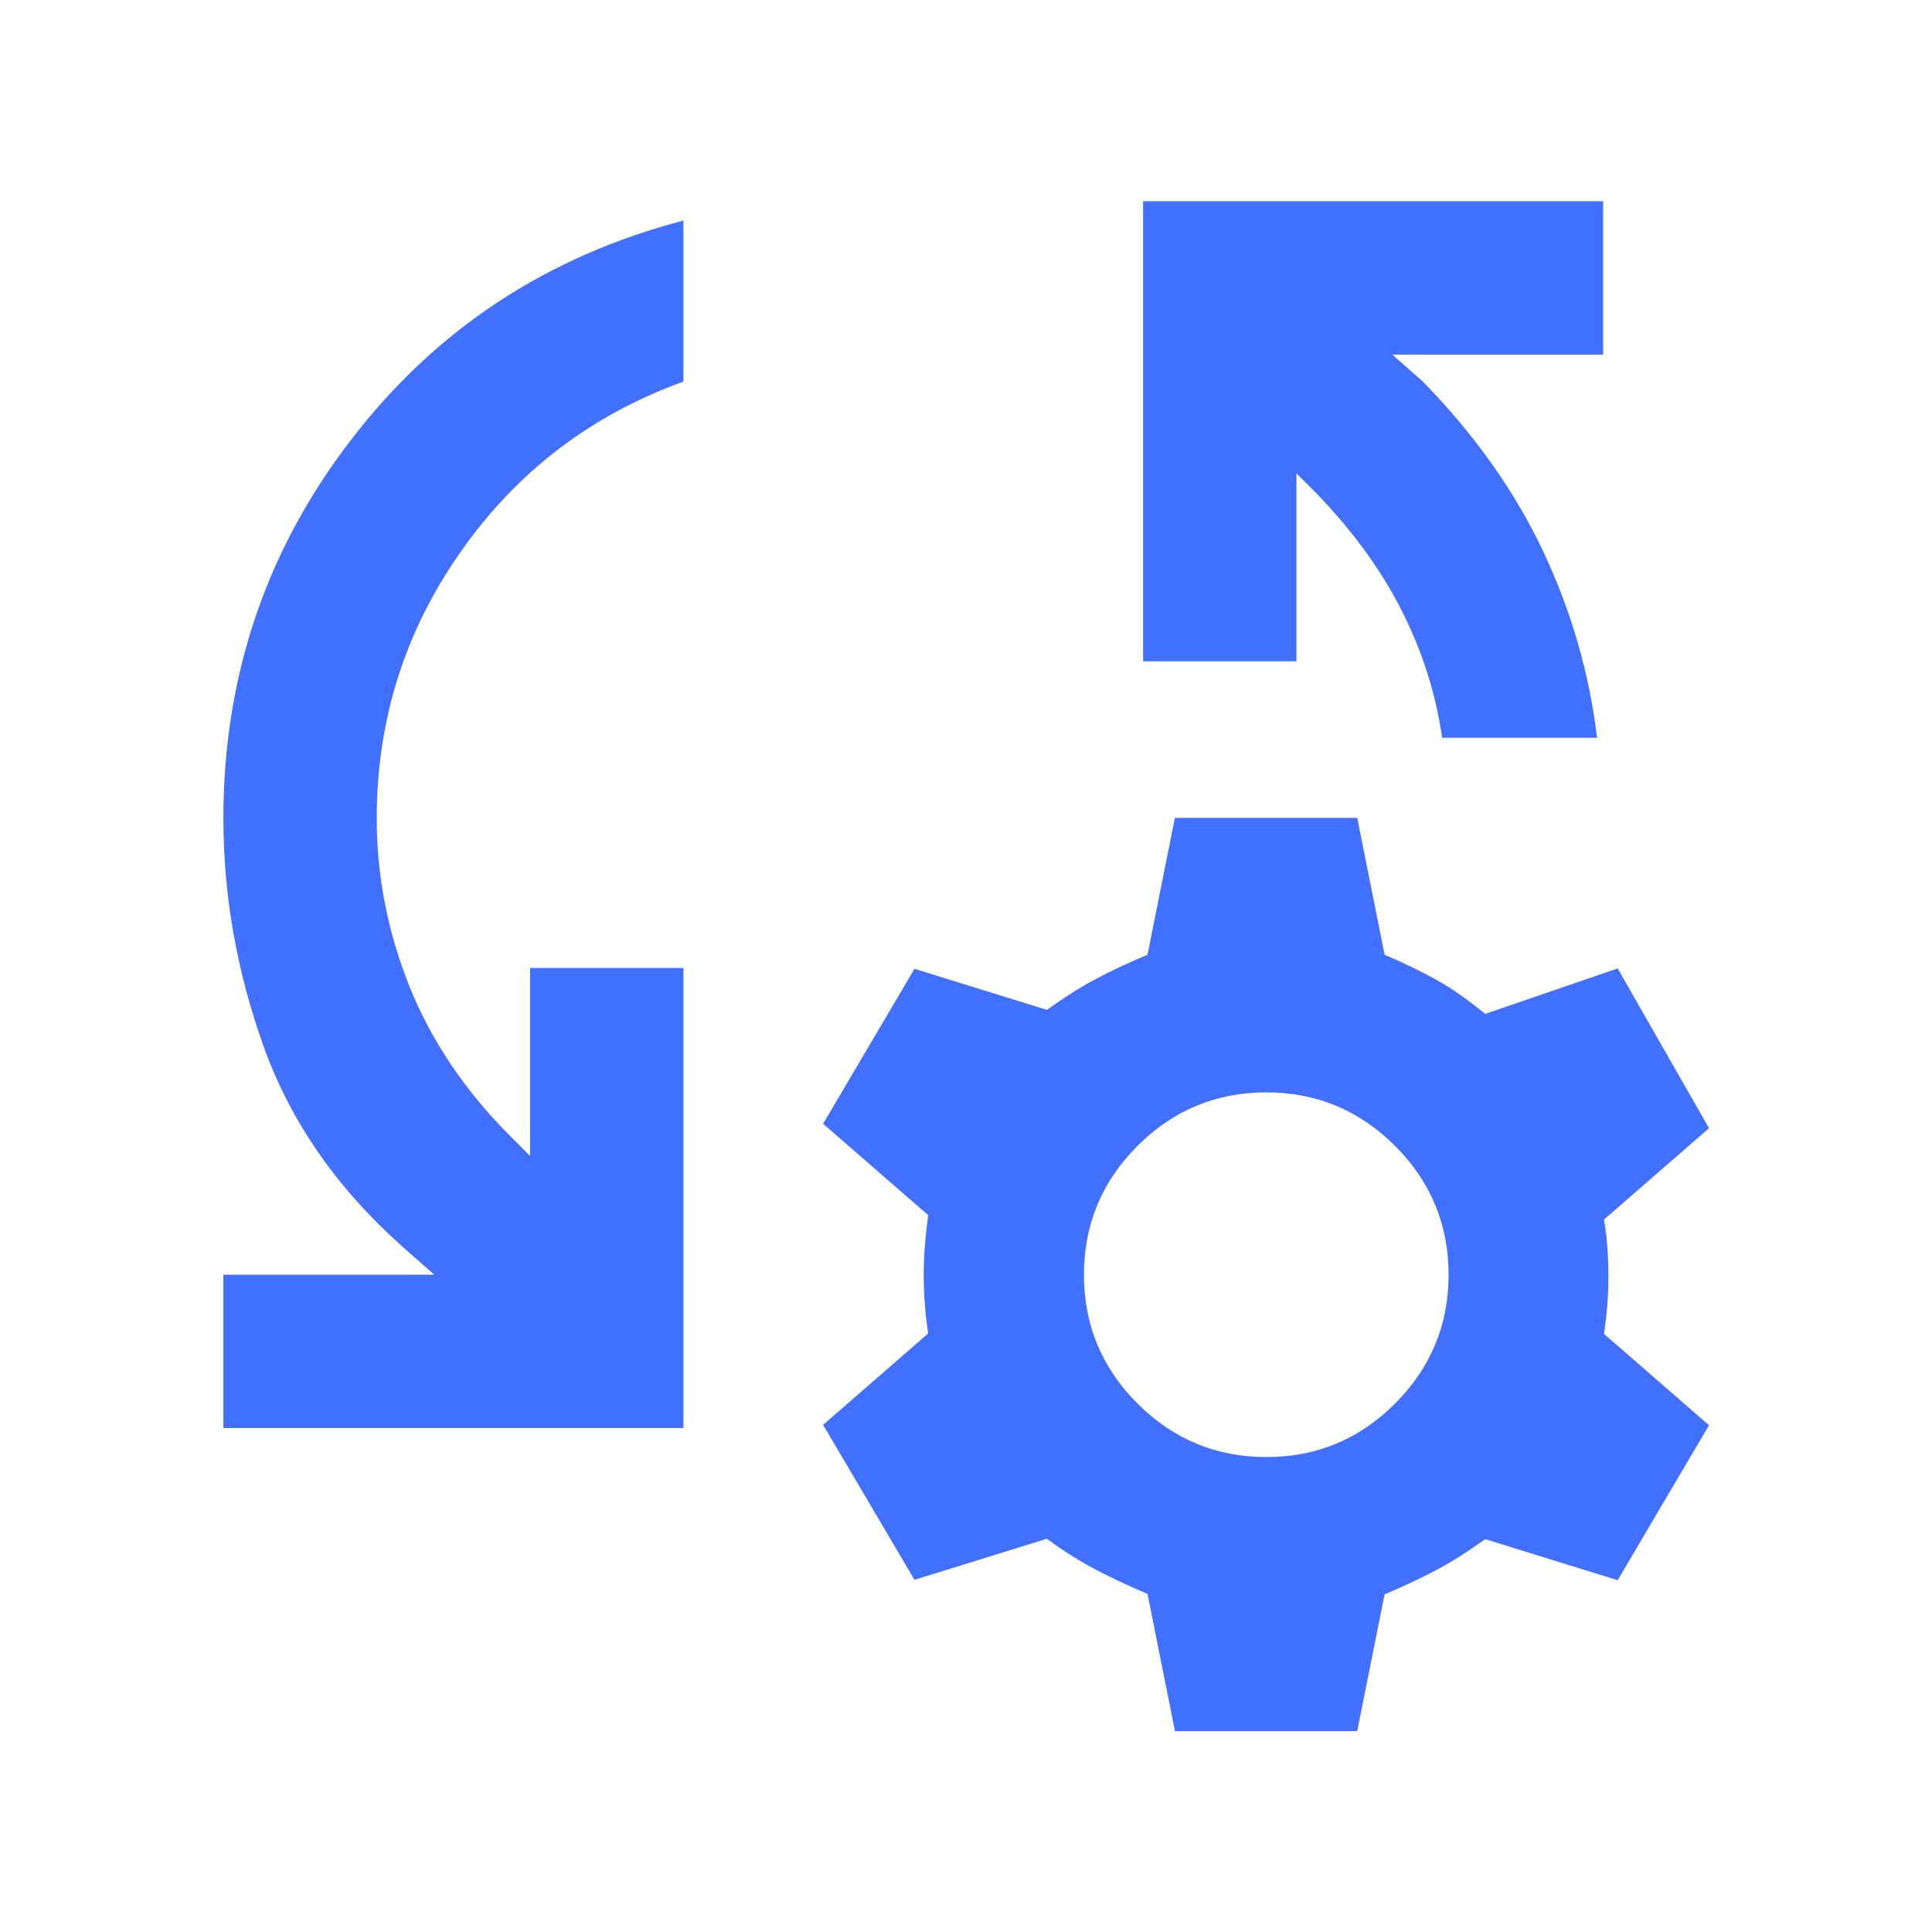 <?xml version="1.0" encoding="UTF-8"?>
<svg id="Layer_1" data-name="Layer 1" xmlns="http://www.w3.org/2000/svg" viewBox="0 0 48 48">
  <defs>
    <style>
      .cls-1 {
        fill: #4170ff;
      }
    </style>
  </defs>
  <path class="cls-1" d="M5.55,35.48v-3.81h5.24l-.76-.67c-1.65-1.46-2.81-3.13-3.48-5-.67-1.87-1-3.76-1-5.67,0-3.52,1.06-6.66,3.17-9.4,2.11-2.75,4.86-4.56,8.26-5.45v4c-2.29.83-4.13,2.23-5.52,4.21-1.4,1.98-2.1,4.2-2.1,6.64,0,1.43.27,2.82.81,4.17.54,1.35,1.38,2.6,2.52,3.74l.48.48v-4.67h3.81v11.43H5.55ZM39.69,18.33h-3.86c-.16-1.11-.5-2.17-1.02-3.19-.52-1.02-1.23-1.98-2.12-2.9l-.48-.48v4.67h-3.81V5h11.43v3.81h-5.24l.76.67c1.3,1.33,2.3,2.75,3,4.24.7,1.49,1.14,3.03,1.33,4.62ZM29.19,43l-.68-3.4c-.45-.19-.88-.39-1.28-.6s-.8-.46-1.22-.77l-3.29,1.02-2.27-3.85,2.61-2.27c-.08-.53-.11-1.02-.11-1.47s.04-.94.11-1.47l-2.61-2.27,2.27-3.85,3.29,1.02c.42-.3.82-.56,1.22-.77s.82-.41,1.28-.6l.68-3.4h4.53l.68,3.4c.45.19.88.4,1.28.62s.8.51,1.22.85l3.29-1.13,2.27,3.97-2.61,2.27c.08.45.11.93.11,1.42s-.04.96-.11,1.42l2.61,2.27-2.27,3.85-3.29-1.02c-.42.3-.82.56-1.22.77s-.82.41-1.28.6l-.68,3.4h-4.53ZM31.46,36.2c1.25,0,2.31-.44,3.2-1.33.89-.89,1.33-1.96,1.33-3.2s-.44-2.31-1.33-3.2c-.89-.89-1.96-1.33-3.2-1.33s-2.31.44-3.2,1.33c-.89.89-1.33,1.96-1.33,3.2s.44,2.31,1.33,3.2c.89.89,1.96,1.33,3.2,1.33Z"/>
</svg>
